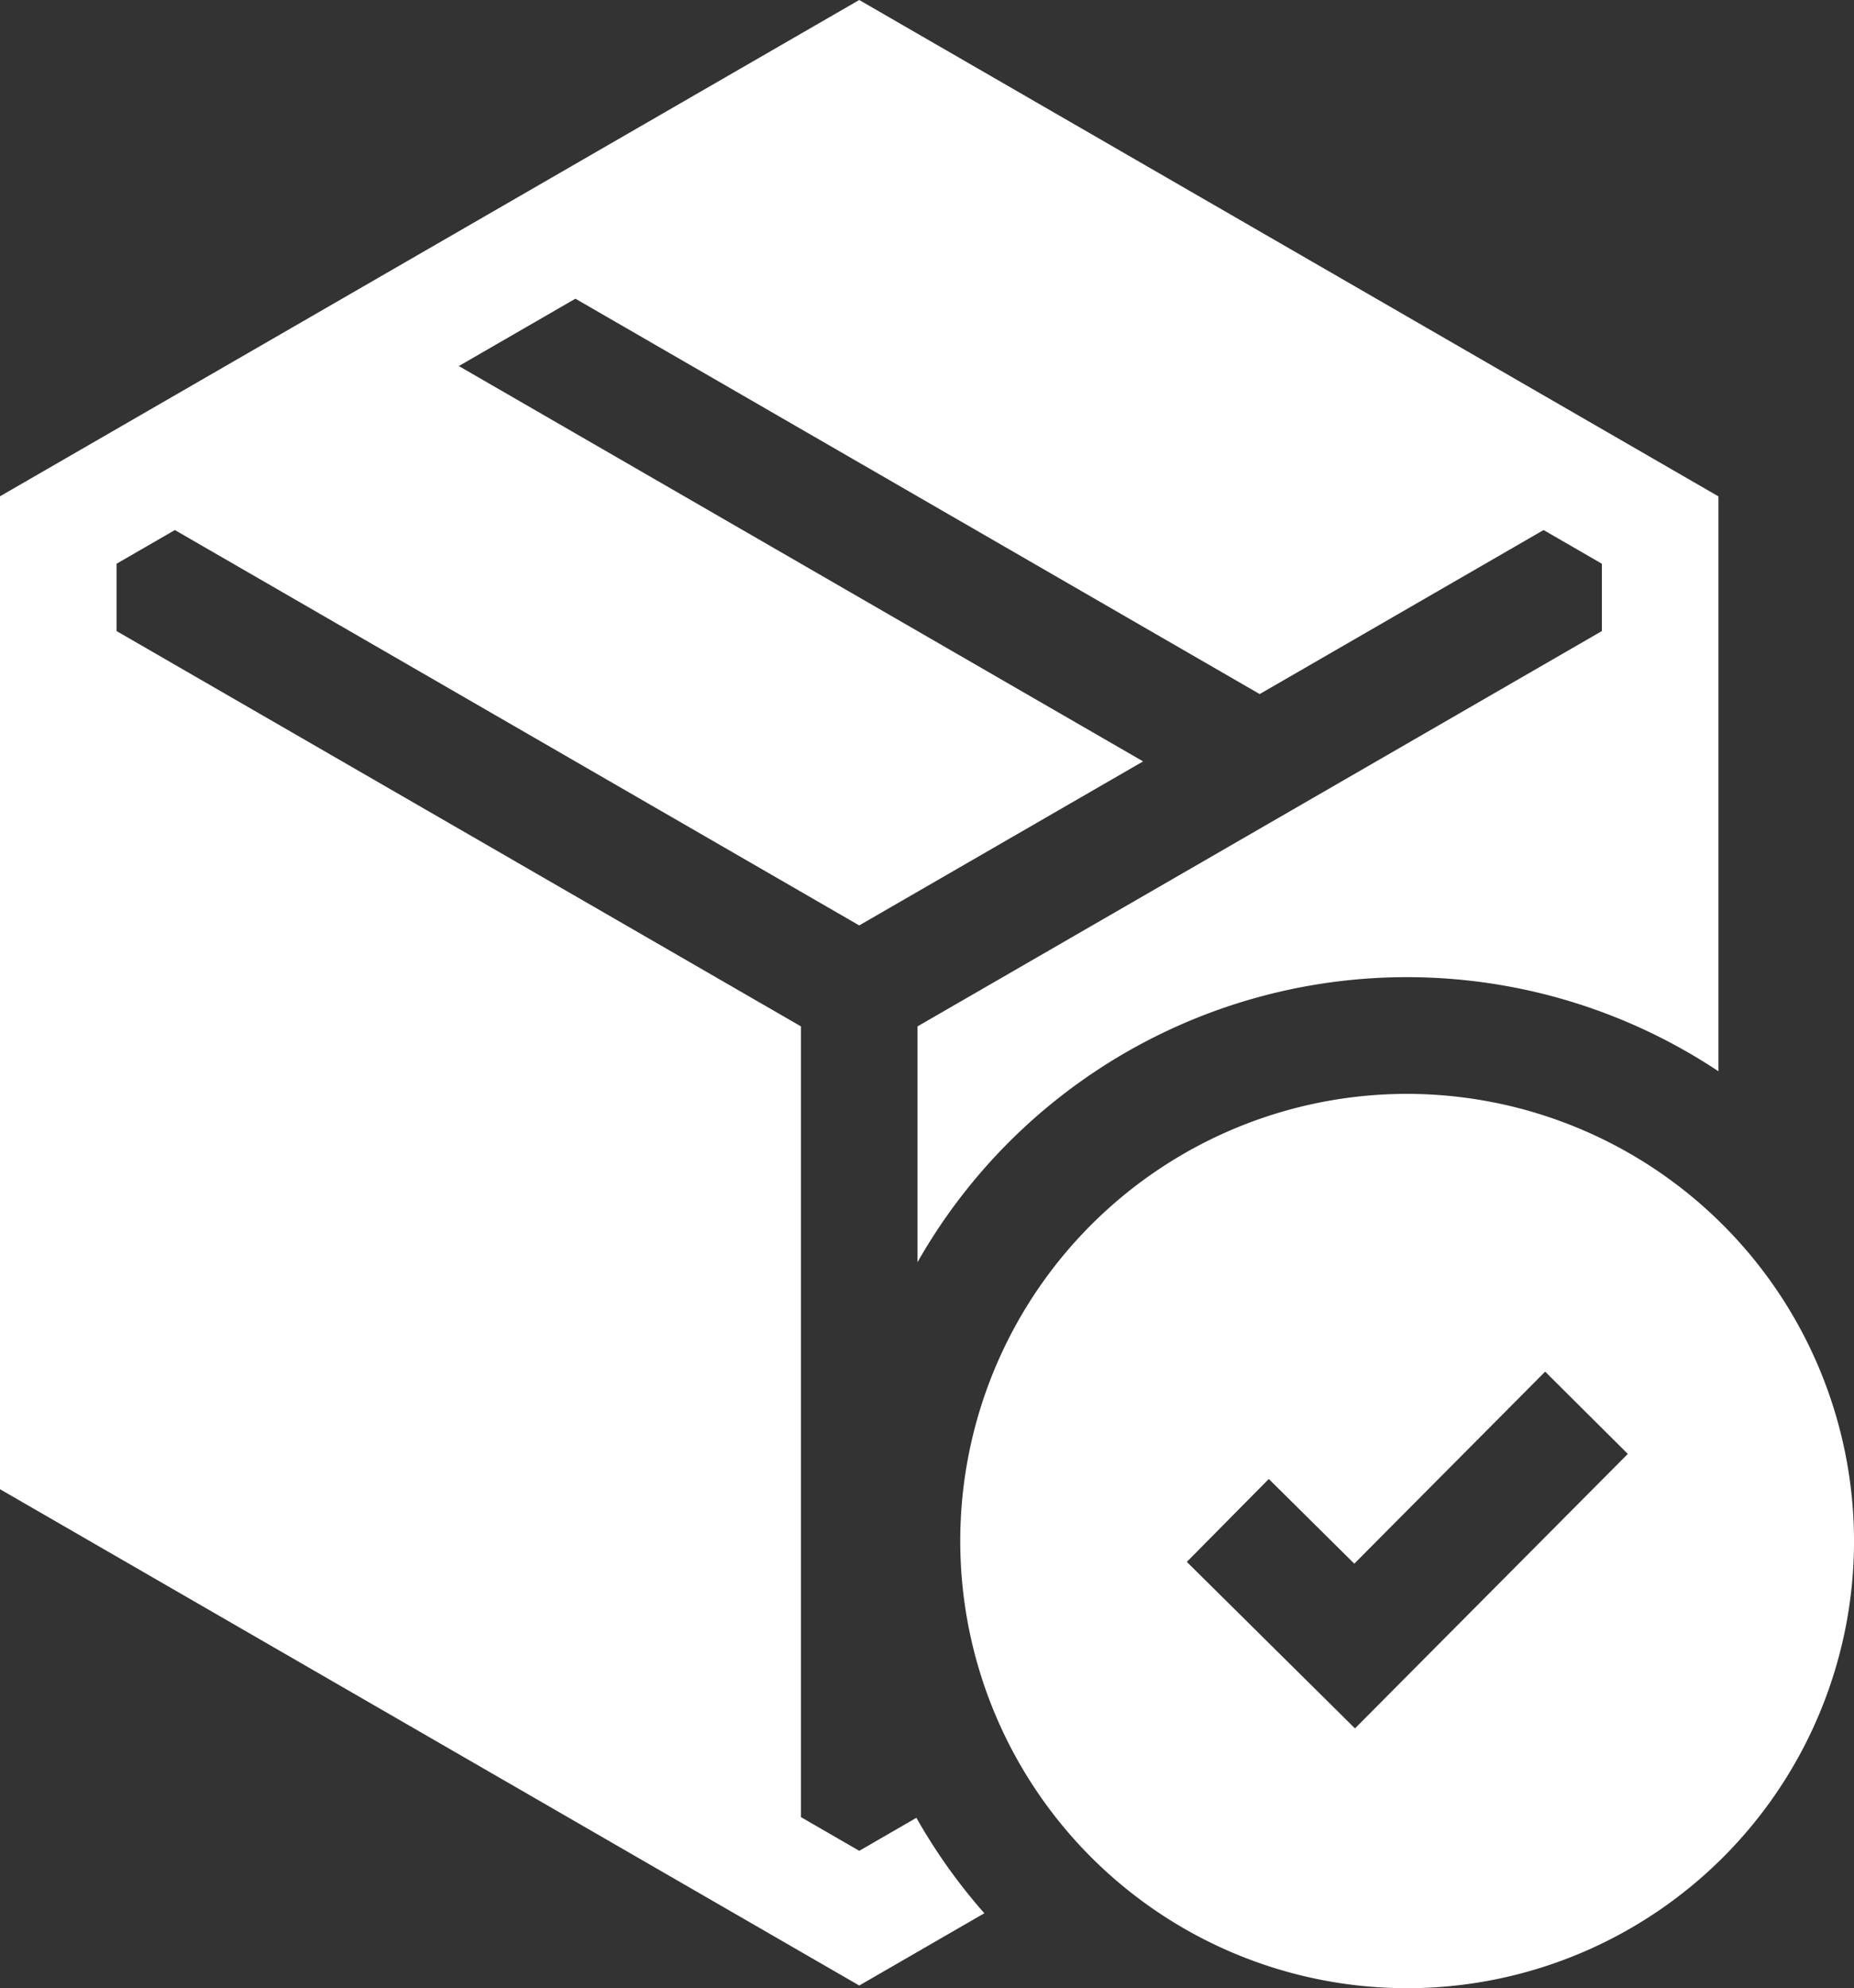 <svg xmlns="http://www.w3.org/2000/svg" width="74.648" height="80" viewBox="0 0 74.648 80">
  <rect x="0" y="0" width="74.648" height="80" fill="#333333" stroke="none"/>
  <g id="_003-box" data-name="003-box" transform="translate(-17.126)">
    <g id="Group_16" data-name="Group 16" transform="translate(55.789 44.015)">
      <g id="Group_15" data-name="Group 15">
        <path id="Path_110" data-name="Path 110" d="M282.561,281.694a17.993,17.993,0,1,0,17.993,17.993A18.013,18.013,0,0,0,282.561,281.694Zm-2.1,25.532-6.77-6.7,3.3-3.336,3.442,3.408,7.685-7.727,3.328,3.31Z" transform="translate(-264.568 -281.694)" fill="#fff"/>
      </g>
    </g>
    <g id="Group_18" data-name="Group 18" transform="translate(17.126)">
      <g id="Group_17" data-name="Group 17" transform="translate(0)">
        <path id="Path_111" data-name="Path 111" d="M51.721,0l-34.6,19.973V59.92l34.6,19.973,5.037-2.908a22.783,22.783,0,0,1-2.735-3.841l-2.3,1.329-2.347-1.355V41.3L21.82,25.393v-2.71l2.347-1.355L51.721,37.237l11.43-6.6L35.6,14.729l4.694-2.71L67.845,27.928l11.43-6.6,2.347,1.355v2.71L54.068,41.3v9.489a22.663,22.663,0,0,1,32.248-7.683V19.973Z" transform="translate(-17.126)" fill="#fff"/>
      </g>
    </g>
  </g>
</svg>
